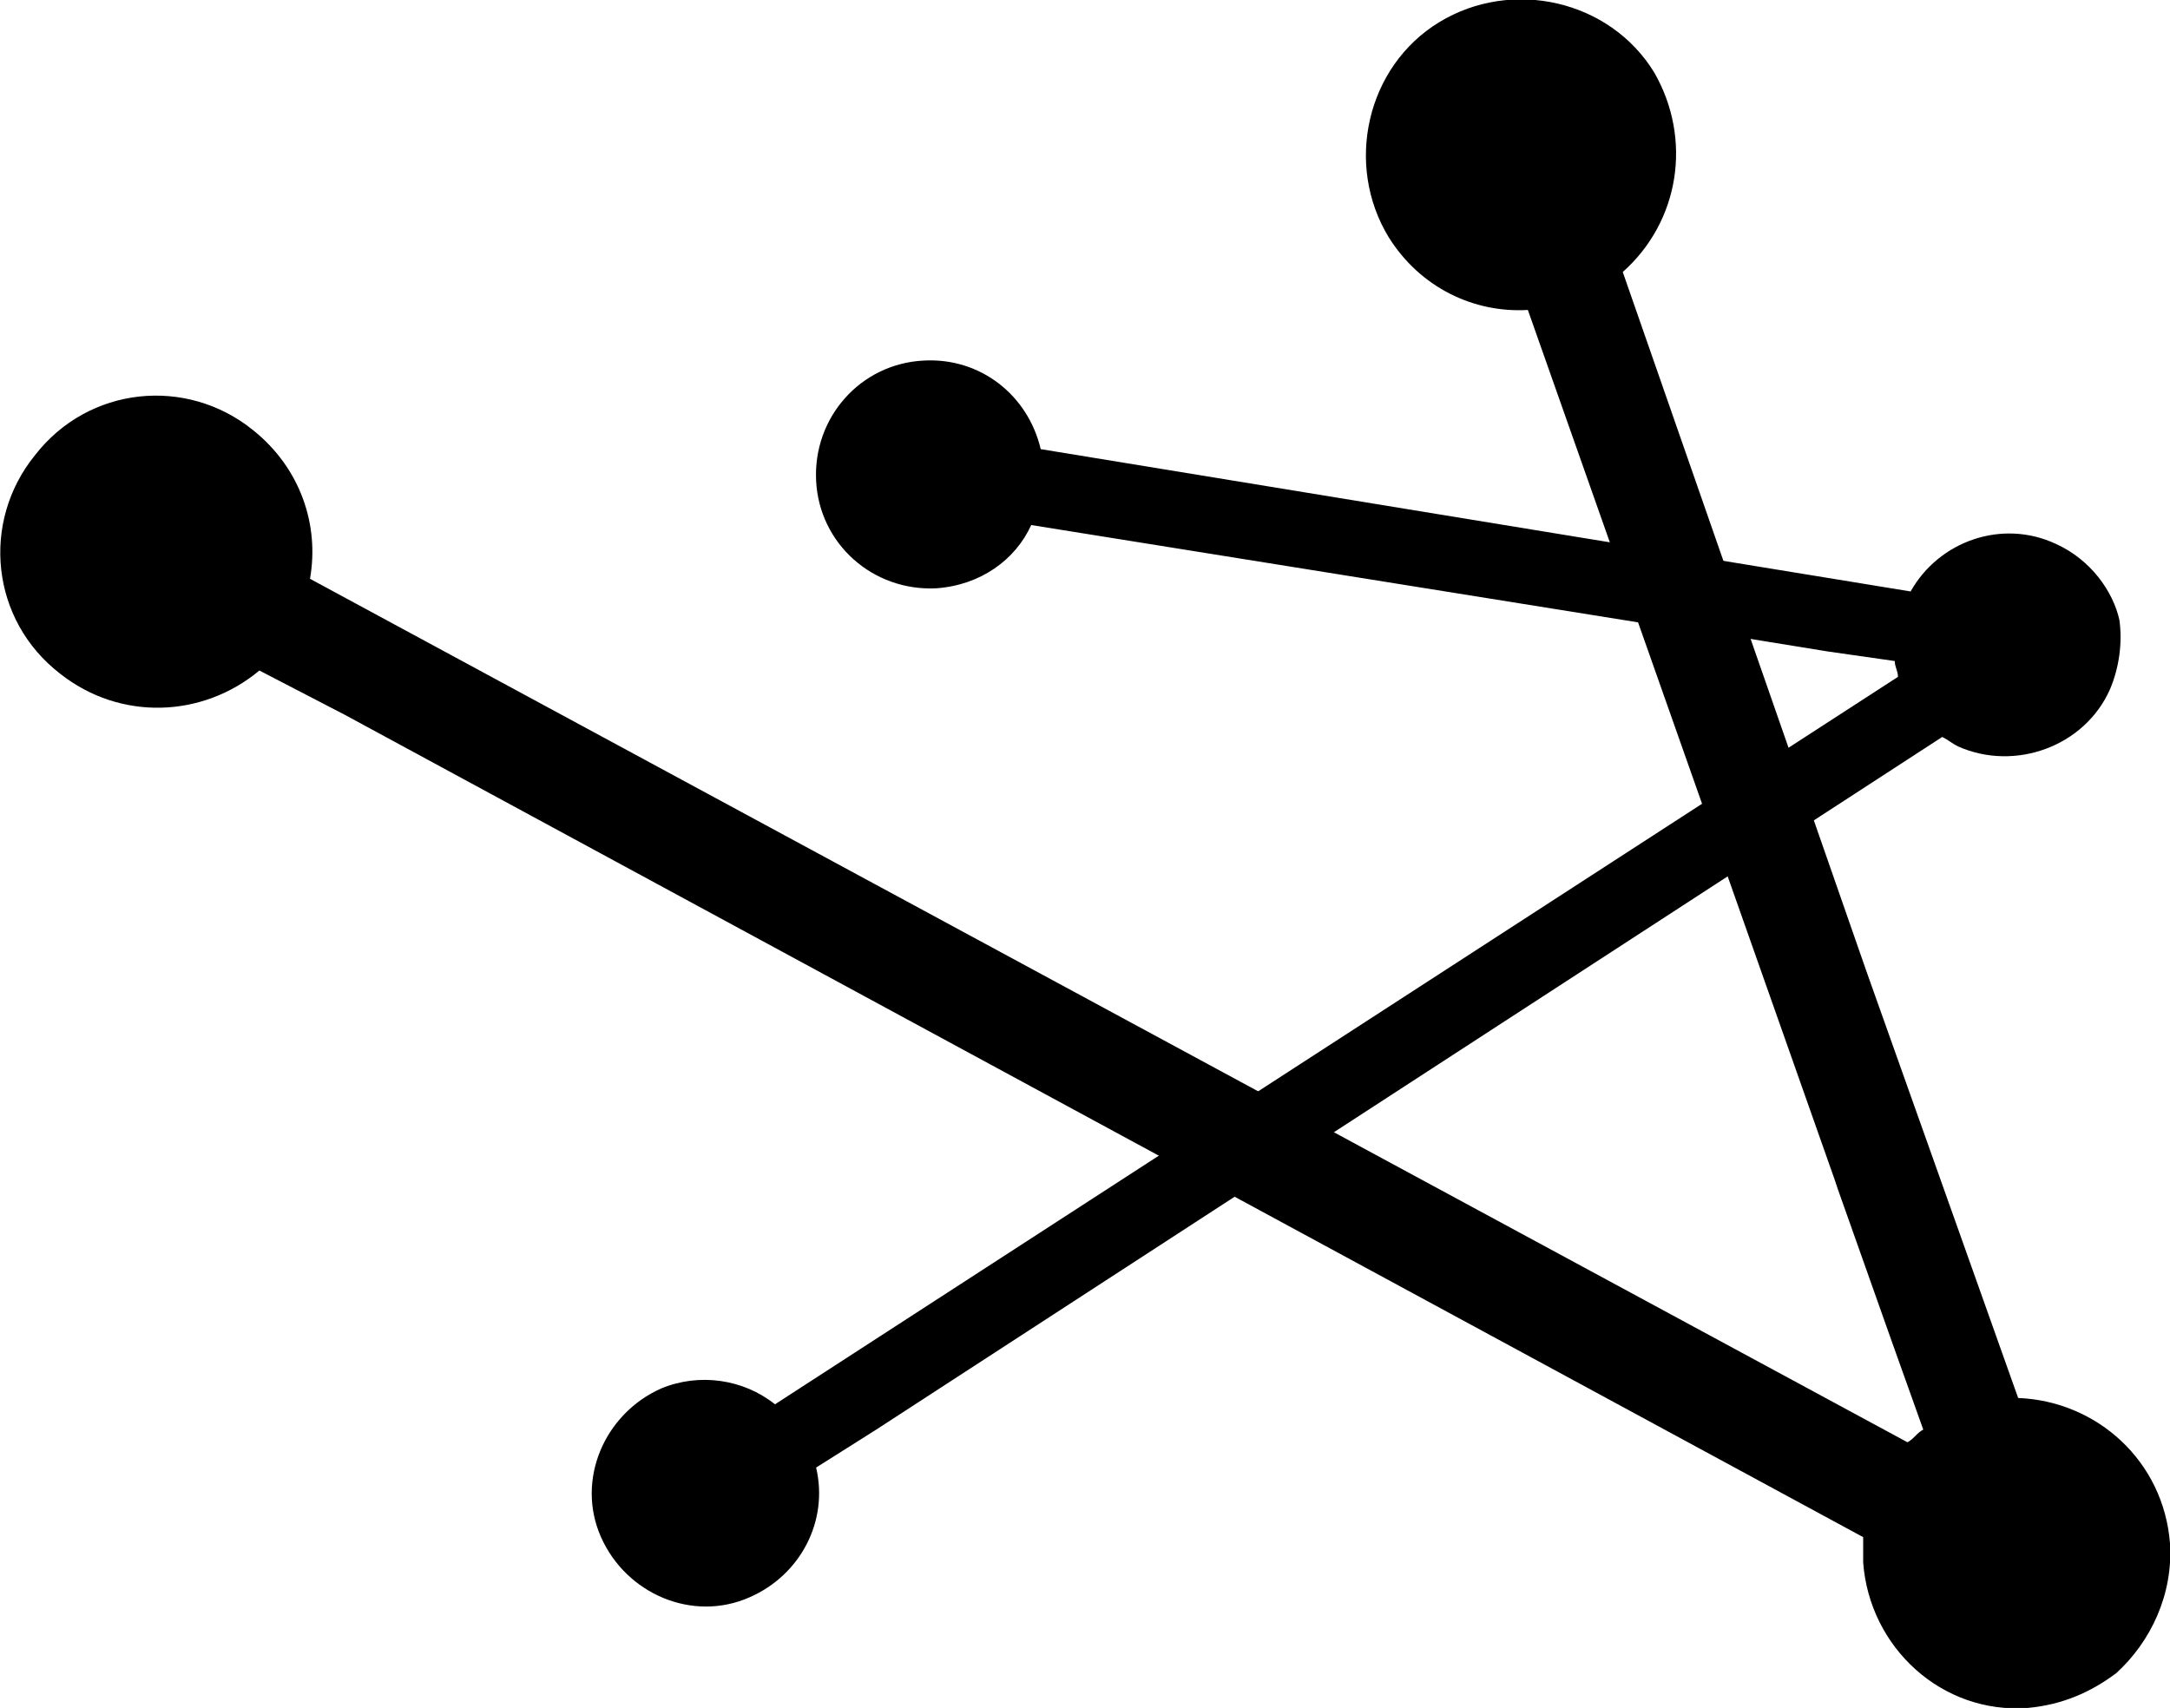 <?xml version="1.0" encoding="utf-8"?>
<!-- Generator: Adobe Illustrator 22.1.0, SVG Export Plug-In . SVG Version: 6.00 Build 0)  -->
<svg version="1.1" id="Layer_1" xmlns="http://www.w3.org/2000/svg" xmlns:xlink="http://www.w3.org/1999/xlink" x="0px" y="0px"
	 viewBox="0 0 68.6 54" style="enable-background:new 0 0 68.6 54;" xml:space="preserve">
<g>
	<g>
		<path d="M68.6,48.8c-0.2-2.6-2.3-4.5-4.8-4.6l-4.8-13.5l0,0L51.3,8.6c1.8-1.6,2.2-4.2,1-6.3c-1.4-2.3-4.5-3-6.8-1.6
			c-2.3,1.4-3,4.5-1.6,6.8c1,1.6,2.7,2.4,4.4,2.3l9.7,27.5c0,0,0,0,0,0l0.1,0.3l1.7,4.8c0,0,0,0,0,0l1,2.8c-0.2,0.1-0.3,0.3-0.5,0.4
			L9.8,18.3c0.3-1.7-0.3-3.5-1.8-4.7c-2.1-1.7-5.2-1.4-6.9,0.8c-1.7,2.1-1.4,5.2,0.8,6.9c1.9,1.5,4.5,1.4,6.3-0.1l2.7,1.4
			c0,0,0,0,0,0l48,26c0,0.3,0,0.6,0,0.8c0.2,2.7,2.5,4.8,5.2,4.6c1.1-0.1,2-0.5,2.8-1.1l0,0l0,0C68,51.9,68.7,50.4,68.6,48.8z"/>
	</g>
	<path d="M65,17.2c-1.7-0.8-3.7-0.1-4.6,1.5L50,17l0,0l-17.1-2.8c-0.4-1.7-1.9-2.9-3.7-2.8c-2,0.1-3.5,1.8-3.4,3.8
		c0.1,2,1.8,3.5,3.8,3.4c1.4-0.1,2.5-0.9,3-2l21.2,3.4c0,0,0,0,0,0l0.3,0l3.7,0.6c0,0,0,0,0,0l2.1,0.3c0,0.2,0.1,0.3,0.1,0.5
		l-35.5,23c-1-0.8-2.4-1-3.6-0.5c-1.8,0.8-2.7,2.9-1.9,4.7c0.8,1.8,2.9,2.7,4.7,1.9c1.6-0.7,2.5-2.4,2.1-4.1l1.9-1.2c0,0,0,0,0,0
		l33.7-21.9c0.2,0.1,0.3,0.2,0.5,0.3c1.8,0.8,4,0,4.8-1.8c0.3-0.7,0.4-1.5,0.3-2.2l0,0l0,0C66.8,18.7,66.1,17.7,65,17.2z"/>
</g>
</svg>

